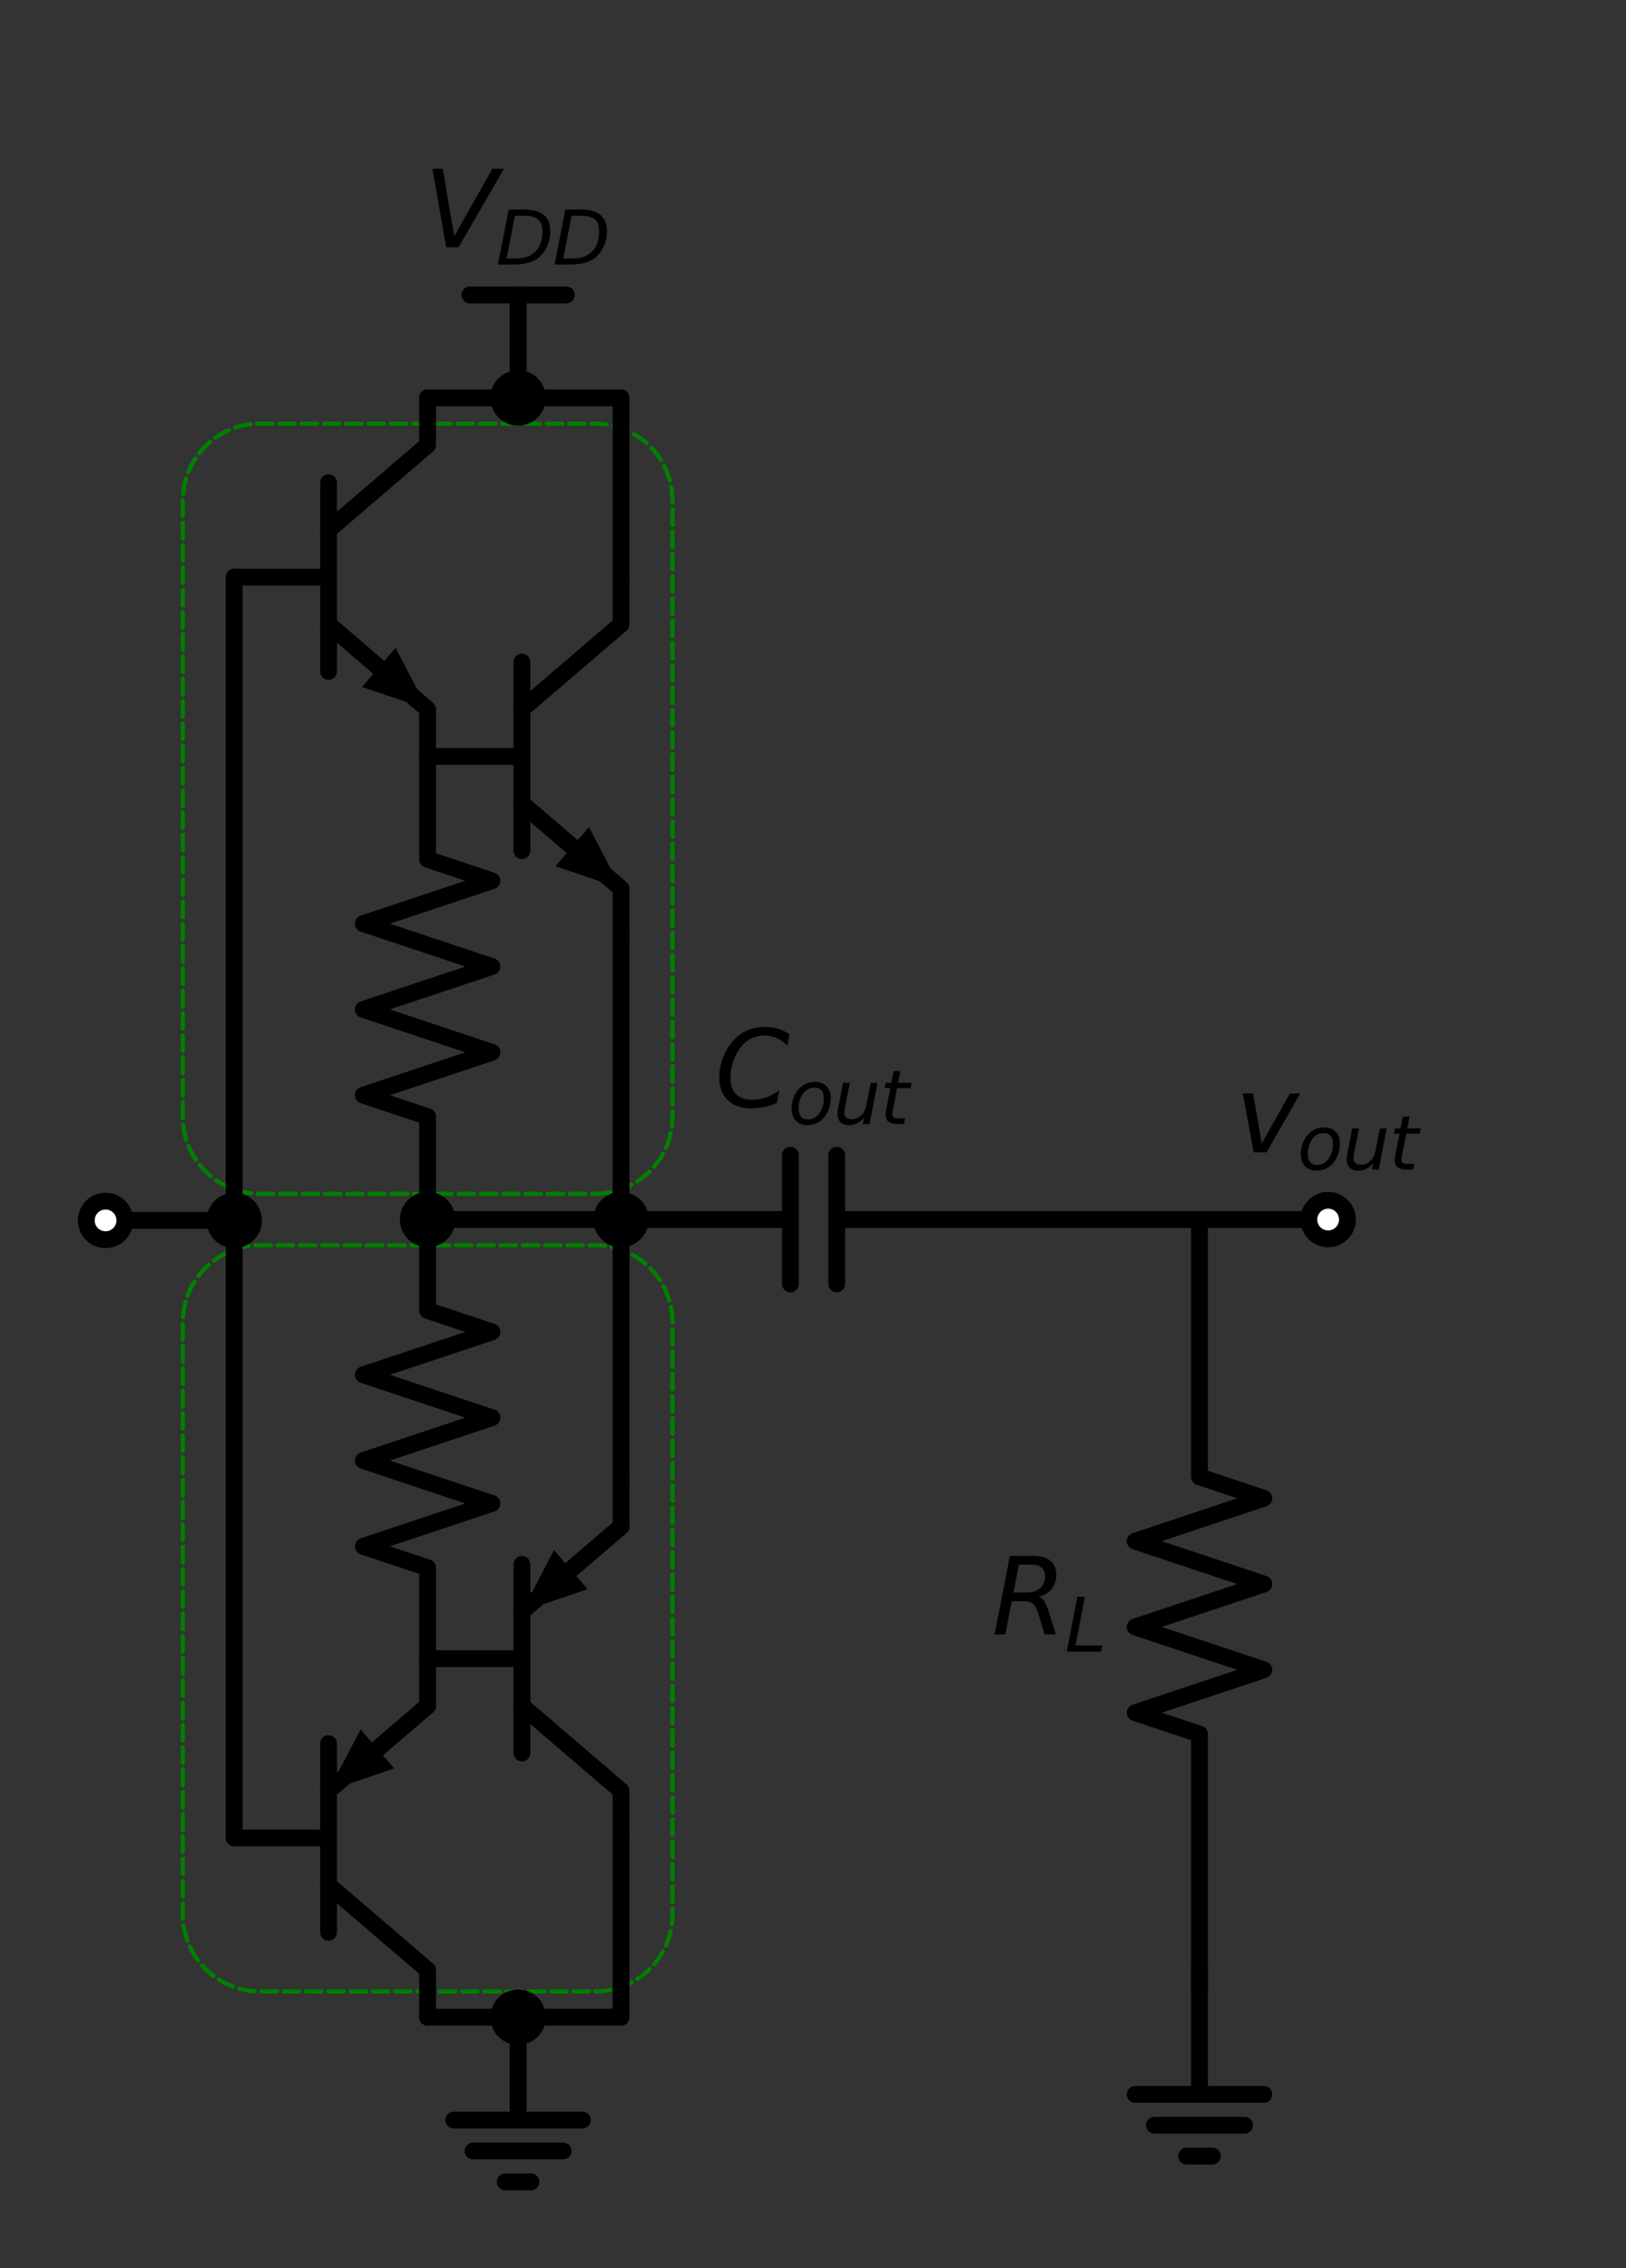 <?xml version="1.0" encoding="utf-8" standalone="no"?>
<!DOCTYPE svg PUBLIC "-//W3C//DTD SVG 1.1//EN"
  "http://www.w3.org/Graphics/SVG/1.1/DTD/svg11.dtd">
<svg xmlns:xlink="http://www.w3.org/1999/xlink" width="193.379pt" height="269.74pt" viewBox="0 0 193.379 269.74" xmlns="http://www.w3.org/2000/svg" version="1.1">
 <rect x="0" y="0" width="193.379" height="269.74" fill="#333333" stroke="none"/>
 <defs>
  <style type="text/css">*{stroke-linejoin: round; stroke-linecap: butt}</style>
 </defs>
 <g id="figure_1">
  <g id="patch_1">
   <path d="M 0 269.74 
L 193.379 269.74 
L 193.379 0 
L 0 0 
L 0 269.74 
z
" style="fill: none"/>
  </g>
  <g id="axes_1">
   <g id="patch_2">
    <path d="M 70.797 141.976 
L 70.943 141.975 
L 71.088 141.971 
L 71.234 141.966 
L 71.379 141.958 
L 71.525 141.947 
L 71.67 141.934 
L 71.814 141.919 
L 71.959 141.902 
L 72.103 141.883 
L 72.247 141.861 
L 72.391 141.837 
L 72.534 141.81 
L 72.677 141.781 
L 72.819 141.75 
L 72.961 141.717 
L 73.103 141.682 
L 73.243 141.644 
L 73.383 141.604 
L 73.523 141.562 
L 73.661 141.518 
L 73.799 141.471 
L 73.937 141.422 
L 74.073 141.371 
L 74.209 141.318 
L 74.344 141.263 
L 74.478 141.206 
L 74.611 141.146 
L 74.743 141.085 
L 74.874 141.021 
L 75.004 140.956 
L 75.132 140.888 
L 75.26 140.818 
L 75.387 140.746 
L 75.513 140.672 
L 75.637 140.596 
L 75.76 140.519 
L 75.882 140.439 
L 76.003 140.357 
L 76.122 140.274 
L 76.24 140.188 
L 76.356 140.101 
L 76.472 140.012 
L 76.585 139.921 
L 76.698 139.828 
L 76.809 139.734 
L 76.918 139.638 
L 77.026 139.54 
L 77.132 139.44 
L 77.237 139.339 
L 77.34 139.236 
L 77.441 139.131 
L 77.541 139.025 
L 77.639 138.917 
L 77.735 138.808 
L 77.829 138.697 
L 77.922 138.584 
L 78.013 138.471 
L 78.102 138.355 
L 78.189 138.239 
L 78.275 138.121 
L 78.358 138.002 
L 78.44 137.881 
L 78.52 137.759 
L 78.597 137.636 
L 78.673 137.512 
L 78.747 137.386 
L 78.819 137.259 
L 78.889 137.131 
L 78.957 137.003 
L 79.022 136.873 
L 79.086 136.742 
L 79.147 136.61 
L 79.207 136.477 
L 79.264 136.343 
L 79.319 136.208 
L 79.372 136.072 
L 79.423 135.936 
L 79.472 135.798 
L 79.519 135.66 
L 79.563 135.522 
L 79.605 135.382 
L 79.645 135.242 
L 79.683 135.102 
L 79.718 134.96 
L 79.751 134.818 
L 79.782 134.676 
L 79.811 134.533 
L 79.838 134.39 
L 79.862 134.246 
L 79.884 134.102 
L 79.903 133.958 
L 79.92 133.813 
L 79.935 133.669 
L 79.948 133.524 
L 79.959 133.378 
L 79.967 133.233 
L 79.972 133.087 
L 79.976 132.942 
L 79.977 132.796 
L 79.977 59.56 
L 79.976 59.414 
L 79.972 59.269 
L 79.967 59.123 
L 79.959 58.978 
L 79.948 58.832 
L 79.935 58.687 
L 79.92 58.543 
L 79.903 58.398 
L 79.884 58.254 
L 79.862 58.11 
L 79.838 57.966 
L 79.811 57.823 
L 79.782 57.68 
L 79.751 57.538 
L 79.718 57.396 
L 79.683 57.254 
L 79.645 57.114 
L 79.605 56.974 
L 79.563 56.834 
L 79.519 56.696 
L 79.472 56.558 
L 79.423 56.42 
L 79.372 56.284 
L 79.319 56.148 
L 79.264 56.013 
L 79.207 55.879 
L 79.147 55.746 
L 79.086 55.614 
L 79.022 55.483 
L 78.957 55.353 
L 78.889 55.225 
L 78.819 55.097 
L 78.747 54.97 
L 78.673 54.844 
L 78.597 54.72 
L 78.52 54.597 
L 78.44 54.475 
L 78.358 54.354 
L 78.275 54.235 
L 78.189 54.117 
L 78.102 54.001 
L 78.013 53.885 
L 77.922 53.772 
L 77.829 53.659 
L 77.735 53.548 
L 77.639 53.439 
L 77.541 53.331 
L 77.441 53.225 
L 77.34 53.12 
L 77.237 53.017 
L 77.132 52.916 
L 77.026 52.816 
L 76.918 52.718 
L 76.809 52.622 
L 76.698 52.528 
L 76.585 52.435 
L 76.472 52.344 
L 76.356 52.255 
L 76.24 52.168 
L 76.122 52.082 
L 76.003 51.999 
L 75.882 51.917 
L 75.76 51.837 
L 75.637 51.76 
L 75.513 51.684 
L 75.387 51.61 
L 75.26 51.538 
L 75.132 51.468 
L 75.004 51.4 
L 74.874 51.335 
L 74.743 51.271 
L 74.611 51.21 
L 74.478 51.15 
L 74.344 51.093 
L 74.209 51.038 
L 74.073 50.985 
L 73.937 50.934 
L 73.799 50.885 
L 73.661 50.838 
L 73.523 50.794 
L 73.383 50.752 
L 73.243 50.712 
L 73.103 50.674 
L 72.961 50.639 
L 72.819 50.606 
L 72.677 50.575 
L 72.534 50.546 
L 72.391 50.519 
L 72.247 50.495 
L 72.103 50.473 
L 71.959 50.454 
L 71.814 50.437 
L 71.67 50.422 
L 71.525 50.409 
L 71.379 50.398 
L 71.234 50.39 
L 71.088 50.385 
L 70.943 50.381 
L 70.797 50.38 
L 30.915 50.38 
L 30.769 50.381 
L 30.624 50.385 
L 30.478 50.39 
L 30.333 50.398 
L 30.187 50.409 
L 30.042 50.422 
L 29.898 50.437 
L 29.753 50.454 
L 29.609 50.473 
L 29.465 50.495 
L 29.321 50.519 
L 29.178 50.546 
L 29.035 50.575 
L 28.893 50.606 
L 28.751 50.639 
L 28.609 50.674 
L 28.469 50.712 
L 28.329 50.752 
L 28.189 50.794 
L 28.051 50.838 
L 27.913 50.885 
L 27.775 50.934 
L 27.639 50.985 
L 27.503 51.038 
L 27.368 51.093 
L 27.234 51.15 
L 27.101 51.21 
L 26.969 51.271 
L 26.838 51.335 
L 26.708 51.4 
L 26.58 51.468 
L 26.452 51.538 
L 26.325 51.61 
L 26.199 51.684 
L 26.075 51.76 
L 25.952 51.837 
L 25.83 51.917 
L 25.709 51.999 
L 25.59 52.082 
L 25.472 52.168 
L 25.356 52.255 
L 25.24 52.344 
L 25.127 52.435 
L 25.014 52.528 
L 24.903 52.622 
L 24.794 52.718 
L 24.686 52.816 
L 24.58 52.916 
L 24.475 53.017 
L 24.372 53.12 
L 24.271 53.225 
L 24.171 53.331 
L 24.073 53.439 
L 23.977 53.548 
L 23.883 53.659 
L 23.79 53.772 
L 23.699 53.885 
L 23.61 54.001 
L 23.523 54.117 
L 23.437 54.235 
L 23.354 54.354 
L 23.272 54.475 
L 23.192 54.597 
L 23.115 54.72 
L 23.039 54.844 
L 22.965 54.97 
L 22.893 55.097 
L 22.823 55.225 
L 22.755 55.353 
L 22.69 55.483 
L 22.626 55.614 
L 22.565 55.746 
L 22.505 55.879 
L 22.448 56.013 
L 22.393 56.148 
L 22.34 56.284 
L 22.289 56.42 
L 22.24 56.558 
L 22.193 56.696 
L 22.149 56.834 
L 22.107 56.974 
L 22.067 57.114 
L 22.029 57.254 
L 21.994 57.396 
L 21.961 57.538 
L 21.93 57.68 
L 21.901 57.823 
L 21.874 57.966 
L 21.85 58.11 
L 21.828 58.254 
L 21.809 58.398 
L 21.792 58.543 
L 21.777 58.687 
L 21.764 58.832 
L 21.753 58.978 
L 21.745 59.123 
L 21.74 59.269 
L 21.736 59.414 
L 21.735 59.56 
L 21.735 132.796 
L 21.736 132.942 
L 21.74 133.087 
L 21.745 133.233 
L 21.753 133.378 
L 21.764 133.524 
L 21.777 133.669 
L 21.792 133.813 
L 21.809 133.958 
L 21.828 134.102 
L 21.85 134.246 
L 21.874 134.39 
L 21.901 134.533 
L 21.93 134.676 
L 21.961 134.818 
L 21.994 134.96 
L 22.029 135.102 
L 22.067 135.242 
L 22.107 135.382 
L 22.149 135.522 
L 22.193 135.66 
L 22.24 135.798 
L 22.289 135.936 
L 22.34 136.072 
L 22.393 136.208 
L 22.448 136.343 
L 22.505 136.477 
L 22.565 136.61 
L 22.626 136.742 
L 22.69 136.873 
L 22.755 137.003 
L 22.823 137.131 
L 22.893 137.259 
L 22.965 137.386 
L 23.039 137.512 
L 23.115 137.636 
L 23.192 137.759 
L 23.272 137.881 
L 23.354 138.002 
L 23.437 138.121 
L 23.523 138.239 
L 23.61 138.355 
L 23.699 138.471 
L 23.79 138.584 
L 23.883 138.697 
L 23.977 138.808 
L 24.073 138.917 
L 24.171 139.025 
L 24.271 139.131 
L 24.372 139.236 
L 24.475 139.339 
L 24.58 139.44 
L 24.686 139.54 
L 24.794 139.638 
L 24.903 139.734 
L 25.014 139.828 
L 25.127 139.921 
L 25.24 140.012 
L 25.356 140.101 
L 25.472 140.188 
L 25.59 140.274 
L 25.709 140.357 
L 25.83 140.439 
L 25.952 140.519 
L 26.075 140.596 
L 26.199 140.672 
L 26.325 140.746 
L 26.452 140.818 
L 26.58 140.888 
L 26.708 140.956 
L 26.838 141.021 
L 26.969 141.085 
L 27.101 141.146 
L 27.234 141.206 
L 27.368 141.263 
L 27.503 141.318 
L 27.639 141.371 
L 27.775 141.422 
L 27.913 141.471 
L 28.051 141.518 
L 28.189 141.562 
L 28.329 141.604 
L 28.469 141.644 
L 28.609 141.682 
L 28.751 141.717 
L 28.893 141.75 
L 29.035 141.781 
L 29.178 141.81 
L 29.321 141.837 
L 29.465 141.861 
L 29.609 141.883 
L 29.753 141.902 
L 29.898 141.919 
L 30.042 141.934 
L 30.187 141.947 
L 30.333 141.958 
L 30.478 141.966 
L 30.624 141.971 
L 30.769 141.975 
L 30.915 141.976 
L 70.797 141.976 
z
" clip-path="url(#pe3636c59ec)" style="fill: none; stroke-dasharray: 1.85,0.8; stroke-dashoffset: 0; stroke: #008000; stroke-width: 0.5; stroke-linecap: round"/>
   </g>
   <g id="patch_3">
    <path d="M 70.797 236.836 
L 70.943 236.835 
L 71.088 236.831 
L 71.234 236.826 
L 71.379 236.818 
L 71.525 236.807 
L 71.67 236.794 
L 71.814 236.779 
L 71.959 236.762 
L 72.103 236.743 
L 72.247 236.721 
L 72.391 236.697 
L 72.534 236.67 
L 72.677 236.641 
L 72.819 236.61 
L 72.961 236.577 
L 73.103 236.542 
L 73.243 236.504 
L 73.383 236.464 
L 73.523 236.422 
L 73.661 236.378 
L 73.799 236.331 
L 73.937 236.282 
L 74.073 236.231 
L 74.209 236.178 
L 74.344 236.123 
L 74.478 236.066 
L 74.611 236.006 
L 74.743 235.945 
L 74.874 235.881 
L 75.004 235.816 
L 75.132 235.748 
L 75.26 235.678 
L 75.387 235.606 
L 75.513 235.532 
L 75.637 235.456 
L 75.76 235.379 
L 75.882 235.299 
L 76.003 235.217 
L 76.122 235.134 
L 76.24 235.048 
L 76.356 234.961 
L 76.472 234.872 
L 76.585 234.781 
L 76.698 234.688 
L 76.809 234.594 
L 76.918 234.498 
L 77.026 234.4 
L 77.132 234.3 
L 77.237 234.199 
L 77.34 234.096 
L 77.441 233.991 
L 77.541 233.885 
L 77.639 233.777 
L 77.735 233.668 
L 77.829 233.557 
L 77.922 233.444 
L 78.013 233.331 
L 78.102 233.215 
L 78.189 233.099 
L 78.275 232.981 
L 78.358 232.862 
L 78.44 232.741 
L 78.52 232.619 
L 78.597 232.496 
L 78.673 232.372 
L 78.747 232.246 
L 78.819 232.119 
L 78.889 231.991 
L 78.957 231.863 
L 79.022 231.733 
L 79.086 231.602 
L 79.147 231.47 
L 79.207 231.337 
L 79.264 231.203 
L 79.319 231.068 
L 79.372 230.932 
L 79.423 230.796 
L 79.472 230.658 
L 79.519 230.52 
L 79.563 230.382 
L 79.605 230.242 
L 79.645 230.102 
L 79.683 229.962 
L 79.718 229.82 
L 79.751 229.678 
L 79.782 229.536 
L 79.811 229.393 
L 79.838 229.25 
L 79.862 229.106 
L 79.884 228.962 
L 79.903 228.818 
L 79.92 228.673 
L 79.935 228.529 
L 79.948 228.384 
L 79.959 228.238 
L 79.967 228.093 
L 79.972 227.947 
L 79.976 227.802 
L 79.977 227.656 
L 79.977 157.276 
L 79.976 157.13 
L 79.972 156.985 
L 79.967 156.839 
L 79.959 156.694 
L 79.948 156.548 
L 79.935 156.403 
L 79.92 156.259 
L 79.903 156.114 
L 79.884 155.97 
L 79.862 155.826 
L 79.838 155.682 
L 79.811 155.539 
L 79.782 155.396 
L 79.751 155.254 
L 79.718 155.112 
L 79.683 154.97 
L 79.645 154.83 
L 79.605 154.69 
L 79.563 154.55 
L 79.519 154.412 
L 79.472 154.274 
L 79.423 154.136 
L 79.372 154 
L 79.319 153.864 
L 79.264 153.729 
L 79.207 153.595 
L 79.147 153.462 
L 79.086 153.33 
L 79.022 153.199 
L 78.957 153.069 
L 78.889 152.941 
L 78.819 152.813 
L 78.747 152.686 
L 78.673 152.56 
L 78.597 152.436 
L 78.52 152.313 
L 78.44 152.191 
L 78.358 152.07 
L 78.275 151.951 
L 78.189 151.833 
L 78.102 151.717 
L 78.013 151.601 
L 77.922 151.488 
L 77.829 151.375 
L 77.735 151.264 
L 77.639 151.155 
L 77.541 151.047 
L 77.441 150.941 
L 77.34 150.836 
L 77.237 150.733 
L 77.132 150.632 
L 77.026 150.532 
L 76.918 150.434 
L 76.809 150.338 
L 76.698 150.244 
L 76.585 150.151 
L 76.472 150.06 
L 76.356 149.971 
L 76.24 149.884 
L 76.122 149.798 
L 76.003 149.715 
L 75.882 149.633 
L 75.76 149.553 
L 75.637 149.476 
L 75.513 149.4 
L 75.387 149.326 
L 75.26 149.254 
L 75.132 149.184 
L 75.004 149.116 
L 74.874 149.051 
L 74.743 148.987 
L 74.611 148.926 
L 74.478 148.866 
L 74.344 148.809 
L 74.209 148.754 
L 74.073 148.701 
L 73.937 148.65 
L 73.799 148.601 
L 73.661 148.554 
L 73.523 148.51 
L 73.383 148.468 
L 73.243 148.428 
L 73.103 148.39 
L 72.961 148.355 
L 72.819 148.322 
L 72.677 148.291 
L 72.534 148.262 
L 72.391 148.235 
L 72.247 148.211 
L 72.103 148.189 
L 71.959 148.17 
L 71.814 148.153 
L 71.67 148.138 
L 71.525 148.125 
L 71.379 148.114 
L 71.234 148.106 
L 71.088 148.101 
L 70.943 148.097 
L 70.797 148.096 
L 30.915 148.096 
L 30.769 148.097 
L 30.624 148.101 
L 30.478 148.106 
L 30.333 148.114 
L 30.187 148.125 
L 30.042 148.138 
L 29.898 148.153 
L 29.753 148.17 
L 29.609 148.189 
L 29.465 148.211 
L 29.321 148.235 
L 29.178 148.262 
L 29.035 148.291 
L 28.893 148.322 
L 28.751 148.355 
L 28.609 148.39 
L 28.469 148.428 
L 28.329 148.468 
L 28.189 148.51 
L 28.051 148.554 
L 27.913 148.601 
L 27.775 148.65 
L 27.639 148.701 
L 27.503 148.754 
L 27.368 148.809 
L 27.234 148.866 
L 27.101 148.926 
L 26.969 148.987 
L 26.838 149.051 
L 26.708 149.116 
L 26.58 149.184 
L 26.452 149.254 
L 26.325 149.326 
L 26.199 149.4 
L 26.075 149.476 
L 25.952 149.553 
L 25.83 149.633 
L 25.709 149.715 
L 25.59 149.798 
L 25.472 149.884 
L 25.356 149.971 
L 25.24 150.06 
L 25.127 150.151 
L 25.014 150.244 
L 24.903 150.338 
L 24.794 150.434 
L 24.686 150.532 
L 24.58 150.632 
L 24.475 150.733 
L 24.372 150.836 
L 24.271 150.941 
L 24.171 151.047 
L 24.073 151.155 
L 23.977 151.264 
L 23.883 151.375 
L 23.79 151.488 
L 23.699 151.601 
L 23.61 151.717 
L 23.523 151.833 
L 23.437 151.951 
L 23.354 152.07 
L 23.272 152.191 
L 23.192 152.313 
L 23.115 152.436 
L 23.039 152.56 
L 22.965 152.686 
L 22.893 152.813 
L 22.823 152.941 
L 22.755 153.069 
L 22.69 153.199 
L 22.626 153.33 
L 22.565 153.462 
L 22.505 153.595 
L 22.448 153.729 
L 22.393 153.864 
L 22.34 154 
L 22.289 154.136 
L 22.24 154.274 
L 22.193 154.412 
L 22.149 154.55 
L 22.107 154.69 
L 22.067 154.83 
L 22.029 154.97 
L 21.994 155.112 
L 21.961 155.254 
L 21.93 155.396 
L 21.901 155.539 
L 21.874 155.682 
L 21.85 155.826 
L 21.828 155.97 
L 21.809 156.114 
L 21.792 156.259 
L 21.777 156.403 
L 21.764 156.548 
L 21.753 156.694 
L 21.745 156.839 
L 21.74 156.985 
L 21.736 157.13 
L 21.735 157.276 
L 21.735 227.656 
L 21.736 227.802 
L 21.74 227.947 
L 21.745 228.093 
L 21.753 228.238 
L 21.764 228.384 
L 21.777 228.529 
L 21.792 228.673 
L 21.809 228.818 
L 21.828 228.962 
L 21.85 229.106 
L 21.874 229.25 
L 21.901 229.393 
L 21.93 229.536 
L 21.961 229.678 
L 21.994 229.82 
L 22.029 229.962 
L 22.067 230.102 
L 22.107 230.242 
L 22.149 230.382 
L 22.193 230.52 
L 22.24 230.658 
L 22.289 230.796 
L 22.34 230.932 
L 22.393 231.068 
L 22.448 231.203 
L 22.505 231.337 
L 22.565 231.47 
L 22.626 231.602 
L 22.69 231.733 
L 22.755 231.863 
L 22.823 231.991 
L 22.893 232.119 
L 22.965 232.246 
L 23.039 232.372 
L 23.115 232.496 
L 23.192 232.619 
L 23.272 232.741 
L 23.354 232.862 
L 23.437 232.981 
L 23.523 233.099 
L 23.61 233.215 
L 23.699 233.331 
L 23.79 233.444 
L 23.883 233.557 
L 23.977 233.668 
L 24.073 233.777 
L 24.171 233.885 
L 24.271 233.991 
L 24.372 234.096 
L 24.475 234.199 
L 24.58 234.3 
L 24.686 234.4 
L 24.794 234.498 
L 24.903 234.594 
L 25.014 234.688 
L 25.127 234.781 
L 25.24 234.872 
L 25.356 234.961 
L 25.472 235.048 
L 25.59 235.134 
L 25.709 235.217 
L 25.83 235.299 
L 25.952 235.379 
L 26.075 235.456 
L 26.199 235.532 
L 26.325 235.606 
L 26.452 235.678 
L 26.58 235.748 
L 26.708 235.816 
L 26.838 235.881 
L 26.969 235.945 
L 27.101 236.006 
L 27.234 236.066 
L 27.368 236.123 
L 27.503 236.178 
L 27.639 236.231 
L 27.775 236.282 
L 27.913 236.331 
L 28.051 236.378 
L 28.189 236.422 
L 28.329 236.464 
L 28.469 236.504 
L 28.609 236.542 
L 28.751 236.577 
L 28.893 236.61 
L 29.035 236.641 
L 29.178 236.67 
L 29.321 236.697 
L 29.465 236.721 
L 29.609 236.743 
L 29.753 236.762 
L 29.898 236.779 
L 30.042 236.794 
L 30.187 236.807 
L 30.333 236.818 
L 30.478 236.826 
L 30.624 236.831 
L 30.769 236.835 
L 30.915 236.836 
L 70.797 236.836 
z
" clip-path="url(#pe3636c59ec)" style="fill: none; stroke-dasharray: 1.85,0.8; stroke-dashoffset: 0; stroke: #008000; stroke-width: 0.5; stroke-linecap: round"/>
   </g>
   <g id="line2d_1">
    <path d="M 27.855 68.638 
L 39.075 68.638 
" clip-path="url(#pe3636c59ec)" style="fill: none; stroke: #000000; stroke-width: 2; stroke-linecap: round"/>
   </g>
   <g id="line2d_2">
    <path d="M 39.075 57.418 
L 39.075 79.858 
" clip-path="url(#pe3636c59ec)" style="fill: none; stroke: #000000; stroke-width: 2; stroke-linecap: round"/>
   </g>
   <g id="line2d_3">
    <path d="M 39.075 63.028 
L 50.856 52.93 
L 50.856 47.32 
" clip-path="url(#pe3636c59ec)" style="fill: none; stroke: #000000; stroke-width: 2; stroke-linecap: round"/>
   </g>
   <g id="line2d_4">
    <path d="M 39.075 74.248 
L 50.856 84.346 
L 50.856 89.956 
" clip-path="url(#pe3636c59ec)" style="fill: none; stroke: #000000; stroke-width: 2; stroke-linecap: round"/>
   </g>
   <g id="line2d_5">
    <path d="M 39.075 74.248 
L 45.048 79.367 
" clip-path="url(#pe3636c59ec)" style="fill: none; stroke: #000000; stroke-width: 2; stroke-linecap: round"/>
   </g>
   <g id="patch_4">
    <path d="M 47.039 77.044 
L 50.856 84.346 
L 43.056 81.691 
z
" clip-path="url(#pe3636c59ec)"/>
   </g>
   <g id="line2d_6">
    <path d="M 27.855 68.638 
L 27.855 106.888 
L 27.855 145.138 
" clip-path="url(#pe3636c59ec)" style="fill: none; stroke: #000000; stroke-width: 2; stroke-linecap: round"/>
   </g>
   <g id="line2d_7">
    <path d="M 27.855 145.138 
L 27.855 181.858 
L 27.855 218.578 
" clip-path="url(#pe3636c59ec)" style="fill: none; stroke: #000000; stroke-width: 2; stroke-linecap: round"/>
   </g>
   <g id="line2d_8">
    <path d="M 27.855 218.578 
L 39.075 218.578 
" clip-path="url(#pe3636c59ec)" style="fill: none; stroke: #000000; stroke-width: 2; stroke-linecap: round"/>
   </g>
   <g id="line2d_9">
    <path d="M 39.075 207.358 
L 39.075 229.798 
" clip-path="url(#pe3636c59ec)" style="fill: none; stroke: #000000; stroke-width: 2; stroke-linecap: round"/>
   </g>
   <g id="line2d_10">
    <path d="M 39.075 212.968 
L 50.856 202.87 
L 50.856 197.26 
" clip-path="url(#pe3636c59ec)" style="fill: none; stroke: #000000; stroke-width: 2; stroke-linecap: round"/>
   </g>
   <g id="line2d_11">
    <path d="M 39.075 224.188 
L 50.856 234.286 
L 50.856 239.896 
" clip-path="url(#pe3636c59ec)" style="fill: none; stroke: #000000; stroke-width: 2; stroke-linecap: round"/>
   </g>
   <g id="line2d_12">
    <path d="M 50.856 202.87 
L 44.883 207.989 
" clip-path="url(#pe3636c59ec)" style="fill: none; stroke: #000000; stroke-width: 2; stroke-linecap: round"/>
   </g>
   <g id="patch_5">
    <path d="M 46.875 210.313 
L 39.075 212.968 
L 42.892 205.666 
z
" clip-path="url(#pe3636c59ec)"/>
   </g>
   <g id="line2d_13">
    <path d="M 27.855 145.138 
L 20.205 145.138 
L 12.555 145.138 
" clip-path="url(#pe3636c59ec)" style="fill: none; stroke: #000000; stroke-width: 2; stroke-linecap: round"/>
   </g>
   <g id="line2d_14">
    <path d="M 50.856 89.956 
L 62.076 89.956 
" clip-path="url(#pe3636c59ec)" style="fill: none; stroke: #000000; stroke-width: 2; stroke-linecap: round"/>
   </g>
   <g id="line2d_15">
    <path d="M 62.076 78.736 
L 62.076 101.176 
" clip-path="url(#pe3636c59ec)" style="fill: none; stroke: #000000; stroke-width: 2; stroke-linecap: round"/>
   </g>
   <g id="line2d_16">
    <path d="M 62.076 84.346 
L 73.857 74.248 
L 73.857 68.638 
" clip-path="url(#pe3636c59ec)" style="fill: none; stroke: #000000; stroke-width: 2; stroke-linecap: round"/>
   </g>
   <g id="line2d_17">
    <path d="M 62.076 95.566 
L 73.857 105.664 
L 73.857 111.274 
" clip-path="url(#pe3636c59ec)" style="fill: none; stroke: #000000; stroke-width: 2; stroke-linecap: round"/>
   </g>
   <g id="line2d_18">
    <path d="M 62.076 95.566 
L 68.049 100.685 
" clip-path="url(#pe3636c59ec)" style="fill: none; stroke: #000000; stroke-width: 2; stroke-linecap: round"/>
   </g>
   <g id="patch_6">
    <path d="M 70.04 98.362 
L 73.857 105.664 
L 66.057 103.009 
z
" clip-path="url(#pe3636c59ec)"/>
   </g>
   <g id="line2d_19">
    <path d="M 50.856 89.956 
L 50.856 102.196 
L 58.506 104.746 
L 43.206 109.846 
L 58.506 114.946 
L 43.206 120.046 
L 58.506 125.146 
L 43.206 130.246 
L 50.856 132.796 
L 50.856 145.036 
" clip-path="url(#pe3636c59ec)" style="fill: none; stroke: #000000; stroke-width: 2; stroke-linecap: round"/>
   </g>
   <g id="line2d_20">
    <path d="M 73.857 111.274 
L 73.857 128.155 
L 73.857 145.036 
" clip-path="url(#pe3636c59ec)" style="fill: none; stroke: #000000; stroke-width: 2; stroke-linecap: round"/>
   </g>
   <g id="line2d_21">
    <path d="M 73.857 68.638 
L 73.857 57.979 
L 73.857 47.32 
" clip-path="url(#pe3636c59ec)" style="fill: none; stroke: #000000; stroke-width: 2; stroke-linecap: round"/>
   </g>
   <g id="line2d_22">
    <path d="M 73.857 47.32 
L 67.737 47.32 
L 61.617 47.32 
" clip-path="url(#pe3636c59ec)" style="fill: none; stroke: #000000; stroke-width: 2; stroke-linecap: round"/>
   </g>
   <g id="line2d_23">
    <path d="M 61.617 47.32 
L 61.617 35.08 
" clip-path="url(#pe3636c59ec)" style="fill: none; stroke: #000000; stroke-width: 2; stroke-linecap: round"/>
   </g>
   <g id="line2d_24">
    <path d="M 61.617 35.08 
L 55.88 35.08 
" clip-path="url(#pe3636c59ec)" style="fill: none; stroke: #000000; stroke-width: 2; stroke-linecap: round"/>
   </g>
   <g id="line2d_25">
    <path d="M 61.617 35.08 
L 67.355 35.08 
" clip-path="url(#pe3636c59ec)" style="fill: none; stroke: #000000; stroke-width: 2; stroke-linecap: round"/>
   </g>
   <g id="line2d_26">
    <path d="M 61.617 47.32 
L 56.236 47.32 
L 50.856 47.32 
" clip-path="url(#pe3636c59ec)" style="fill: none; stroke: #000000; stroke-width: 2; stroke-linecap: round"/>
   </g>
   <g id="line2d_27">
    <path d="M 50.856 145.036 
L 50.856 155.848 
L 58.506 158.398 
L 43.206 163.498 
L 58.506 168.598 
L 43.206 173.698 
L 58.506 178.798 
L 43.206 183.898 
L 50.856 186.448 
L 50.856 197.26 
" clip-path="url(#pe3636c59ec)" style="fill: none; stroke: #000000; stroke-width: 2; stroke-linecap: round"/>
   </g>
   <g id="line2d_28">
    <path d="M 50.856 197.26 
L 62.076 197.26 
" clip-path="url(#pe3636c59ec)" style="fill: none; stroke: #000000; stroke-width: 2; stroke-linecap: round"/>
   </g>
   <g id="line2d_29">
    <path d="M 62.076 186.04 
L 62.076 208.48 
" clip-path="url(#pe3636c59ec)" style="fill: none; stroke: #000000; stroke-width: 2; stroke-linecap: round"/>
   </g>
   <g id="line2d_30">
    <path d="M 62.076 191.65 
L 73.857 181.552 
L 73.857 175.942 
" clip-path="url(#pe3636c59ec)" style="fill: none; stroke: #000000; stroke-width: 2; stroke-linecap: round"/>
   </g>
   <g id="line2d_31">
    <path d="M 62.076 202.87 
L 73.857 212.968 
L 73.857 218.578 
" clip-path="url(#pe3636c59ec)" style="fill: none; stroke: #000000; stroke-width: 2; stroke-linecap: round"/>
   </g>
   <g id="line2d_32">
    <path d="M 73.857 181.552 
L 67.884 186.671 
" clip-path="url(#pe3636c59ec)" style="fill: none; stroke: #000000; stroke-width: 2; stroke-linecap: round"/>
   </g>
   <g id="patch_7">
    <path d="M 69.876 188.995 
L 62.076 191.65 
L 65.893 184.348 
z
" clip-path="url(#pe3636c59ec)"/>
   </g>
   <g id="line2d_33">
    <path d="M 73.857 175.942 
L 73.857 160.489 
L 73.857 145.036 
" clip-path="url(#pe3636c59ec)" style="fill: none; stroke: #000000; stroke-width: 2; stroke-linecap: round"/>
   </g>
   <g id="line2d_34">
    <path d="M 73.857 218.578 
L 73.857 229.237 
L 73.857 239.896 
" clip-path="url(#pe3636c59ec)" style="fill: none; stroke: #000000; stroke-width: 2; stroke-linecap: round"/>
   </g>
   <g id="line2d_35">
    <path d="M 73.857 239.896 
L 67.737 239.896 
L 61.617 239.896 
" clip-path="url(#pe3636c59ec)" style="fill: none; stroke: #000000; stroke-width: 2; stroke-linecap: round"/>
   </g>
   <g id="line2d_36">
    <path d="M 61.617 239.896 
L 61.617 252.136 
L 53.967 252.136 
L 69.267 252.136 
M 56.262 255.808 
L 66.972 255.808 
M 60.087 259.48 
L 63.147 259.48 
" clip-path="url(#pe3636c59ec)" style="fill: none; stroke: #000000; stroke-width: 2; stroke-linecap: round"/>
   </g>
   <g id="line2d_37">
    <path d="M 61.617 239.896 
L 56.236 239.896 
L 50.856 239.896 
" clip-path="url(#pe3636c59ec)" style="fill: none; stroke: #000000; stroke-width: 2; stroke-linecap: round"/>
   </g>
   <g id="line2d_38">
    <path d="M 50.856 145.036 
L 94.002 145.036 
M 94.002 137.386 
L 94.002 152.686 
M 99.51 137.386 
L 99.51 152.686 
M 99.51 145.036 
L 142.656 145.036 
" clip-path="url(#pe3636c59ec)" style="fill: none; stroke: #000000; stroke-width: 2; stroke-linecap: round"/>
   </g>
   <g id="line2d_39">
    <path d="M 142.656 145.036 
L 142.656 175.636 
L 150.306 178.186 
L 135.006 183.286 
L 150.306 188.386 
L 135.006 193.486 
L 150.306 198.586 
L 135.006 203.686 
L 142.656 206.236 
L 142.656 236.836 
" clip-path="url(#pe3636c59ec)" style="fill: none; stroke: #000000; stroke-width: 2; stroke-linecap: round"/>
   </g>
   <g id="line2d_40">
    <path d="M 142.656 145.036 
L 150.306 145.036 
L 157.956 145.036 
" clip-path="url(#pe3636c59ec)" style="fill: none; stroke: #000000; stroke-width: 2; stroke-linecap: round"/>
   </g>
   <g id="line2d_41">
    <path d="M 142.656 236.836 
L 142.656 249.076 
L 135.006 249.076 
L 150.306 249.076 
M 137.301 252.748 
L 148.011 252.748 
M 141.126 256.42 
L 144.186 256.42 
" clip-path="url(#pe3636c59ec)" style="fill: none; stroke: #000000; stroke-width: 2; stroke-linecap: round"/>
   </g>
   <g id="line2d_42">
    <path d="M 142.656 236.836 
L 142.656 235.306 
L 142.656 233.776 
" clip-path="url(#pe3636c59ec)" style="fill: none; stroke: #000000; stroke-width: 2; stroke-linecap: round"/>
   </g>
   <g id="text_1">
    <g clip-path="url(#pe3636c59ec)">
     <!-- $V_{DD}$ -->
     <g transform="translate(50.429 29.42)scale(0.125 -0.125)">
      <defs>
       <path id="DejaVuSans-Oblique-56" d="M 1319 0 
L 500 4666 
L 1119 4666 
L 1797 653 
L 4063 4666 
L 4750 4666 
L 2053 0 
L 1319 0 
z
" transform="scale(0.016)"/>
       <path id="DejaVuSans-Oblique-44" d="M 1081 4666 
L 2438 4666 
Q 3519 4666 4070 4208 
Q 4622 3750 4622 2847 
Q 4622 2250 4412 1698 
Q 4203 1147 3834 769 
Q 3463 381 2891 190 
Q 2319 0 1538 0 
L 172 0 
L 1081 4666 
z
M 1613 4147 
L 909 519 
L 1734 519 
Q 2794 519 3375 1128 
Q 3956 1738 3956 2847 
Q 3956 3519 3581 3833 
Q 3206 4147 2406 4147 
L 1613 4147 
z
" transform="scale(0.016)"/>
      </defs>
      <use xlink:href="#DejaVuSans-Oblique-56" transform="translate(0 0.094)"/>
      <use xlink:href="#DejaVuSans-Oblique-44" transform="translate(68.408 -16.312)scale(0.7)"/>
      <use xlink:href="#DejaVuSans-Oblique-44" transform="translate(122.31 -16.312)scale(0.7)"/>
     </g>
    </g>
   </g>
   <g id="text_2">
    <g clip-path="url(#pe3636c59ec)">
     <!-- $C_{out}$ -->
     <g transform="translate(85.006 131.726)scale(0.125 -0.125)">
      <defs>
       <path id="DejaVuSans-Oblique-43" d="M 4447 4306 
L 4319 3641 
Q 4019 3944 3683 4091 
Q 3347 4238 2956 4238 
Q 2422 4238 2017 3981 
Q 1613 3725 1319 3200 
Q 1131 2863 1032 2486 
Q 934 2109 934 1728 
Q 934 1091 1264 756 
Q 1594 422 2222 422 
Q 2656 422 3056 561 
Q 3456 700 3834 978 
L 3688 231 
Q 3316 72 2936 -9 
Q 2556 -91 2175 -91 
Q 1278 -91 773 396 
Q 269 884 269 1753 
Q 269 2309 461 2846 
Q 653 3384 1013 3828 
Q 1394 4300 1883 4525 
Q 2372 4750 3022 4750 
Q 3422 4750 3780 4639 
Q 4138 4528 4447 4306 
z
" transform="scale(0.016)"/>
       <path id="DejaVuSans-Oblique-6f" d="M 1625 -91 
Q 1009 -91 651 289 
Q 294 669 294 1325 
Q 294 1706 417 2101 
Q 541 2497 738 2766 
Q 1047 3184 1428 3384 
Q 1809 3584 2291 3584 
Q 2888 3584 3255 3212 
Q 3622 2841 3622 2241 
Q 3622 1825 3500 1412 
Q 3378 1000 3181 728 
Q 2875 309 2494 109 
Q 2113 -91 1625 -91 
z
M 891 1344 
Q 891 869 1089 633 
Q 1288 397 1691 397 
Q 2269 397 2648 901 
Q 3028 1406 3028 2181 
Q 3028 2634 2825 2865 
Q 2622 3097 2228 3097 
Q 1903 3097 1650 2945 
Q 1397 2794 1197 2484 
Q 1050 2253 970 1956 
Q 891 1659 891 1344 
z
" transform="scale(0.016)"/>
       <path id="DejaVuSans-Oblique-75" d="M 428 1388 
L 838 3500 
L 1416 3500 
L 1006 1409 
Q 975 1256 961 1147 
Q 947 1038 947 966 
Q 947 700 1109 554 
Q 1272 409 1569 409 
Q 2031 409 2368 721 
Q 2706 1034 2809 1563 
L 3194 3500 
L 3769 3500 
L 3091 0 
L 2516 0 
L 2631 550 
Q 2388 244 2052 76 
Q 1716 -91 1338 -91 
Q 878 -91 622 161 
Q 366 413 366 863 
Q 366 956 381 1097 
Q 397 1238 428 1388 
z
" transform="scale(0.016)"/>
       <path id="DejaVuSans-Oblique-74" d="M 2706 3500 
L 2619 3053 
L 1472 3053 
L 1100 1153 
Q 1081 1047 1072 975 
Q 1063 903 1063 863 
Q 1063 663 1183 572 
Q 1303 481 1569 481 
L 2150 481 
L 2053 0 
L 1503 0 
Q 991 0 739 200 
Q 488 400 488 806 
Q 488 878 497 964 
Q 506 1050 525 1153 
L 897 3053 
L 409 3053 
L 500 3500 
L 978 3500 
L 1172 4494 
L 1747 4494 
L 1556 3500 
L 2706 3500 
z
" transform="scale(0.016)"/>
      </defs>
      <use xlink:href="#DejaVuSans-Oblique-43" transform="translate(0 0.781)"/>
      <use xlink:href="#DejaVuSans-Oblique-6f" transform="translate(69.824 -15.625)scale(0.7)"/>
      <use xlink:href="#DejaVuSans-Oblique-75" transform="translate(112.651 -15.625)scale(0.7)"/>
      <use xlink:href="#DejaVuSans-Oblique-74" transform="translate(157.017 -15.625)scale(0.7)"/>
     </g>
    </g>
   </g>
   <g id="text_3">
    <g clip-path="url(#pe3636c59ec)">
     <!-- $R_L$ -->
     <g transform="translate(117.946 194.385)scale(0.125 -0.125)">
      <defs>
       <path id="DejaVuSans-Oblique-52" d="M 1613 4147 
L 1294 2491 
L 2106 2491 
Q 2584 2491 2879 2755 
Q 3175 3019 3175 3444 
Q 3175 3784 2976 3965 
Q 2778 4147 2406 4147 
L 1613 4147 
z
M 2772 2241 
Q 2972 2194 3105 2009 
Q 3238 1825 3413 1275 
L 3809 0 
L 3144 0 
L 2778 1197 
Q 2638 1659 2453 1815 
Q 2269 1972 1888 1972 
L 1191 1972 
L 806 0 
L 172 0 
L 1081 4666 
L 2503 4666 
Q 3150 4666 3495 4373 
Q 3841 4081 3841 3531 
Q 3841 3044 3547 2687 
Q 3253 2331 2772 2241 
z
" transform="scale(0.016)"/>
       <path id="DejaVuSans-Oblique-4c" d="M 1075 4666 
L 1709 4666 
L 909 525 
L 3181 525 
L 3078 0 
L 172 0 
L 1075 4666 
z
" transform="scale(0.016)"/>
      </defs>
      <use xlink:href="#DejaVuSans-Oblique-52" transform="translate(0 0.094)"/>
      <use xlink:href="#DejaVuSans-Oblique-4c" transform="translate(69.482 -16.312)scale(0.7)"/>
     </g>
    </g>
   </g>
   <g id="patch_8">
    <path d="M 27.855 147.433 
C 28.464 147.433 29.047 147.191 29.478 146.761 
C 29.908 146.33 30.15 145.747 30.15 145.138 
C 30.15 144.529 29.908 143.946 29.478 143.515 
C 29.047 143.085 28.464 142.843 27.855 142.843 
C 27.246 142.843 26.663 143.085 26.232 143.515 
C 25.802 143.946 25.56 144.529 25.56 145.138 
C 25.56 145.747 25.802 146.33 26.232 146.761 
C 26.663 147.191 27.246 147.433 27.855 147.433 
z
" clip-path="url(#pe3636c59ec)" style="stroke: #000000; stroke-width: 2; stroke-linejoin: miter"/>
   </g>
   <g id="patch_9">
    <path d="M 12.555 147.433 
C 13.164 147.433 13.747 147.191 14.178 146.761 
C 14.608 146.33 14.85 145.747 14.85 145.138 
C 14.85 144.529 14.608 143.946 14.178 143.515 
C 13.747 143.085 13.164 142.843 12.555 142.843 
C 11.946 142.843 11.363 143.085 10.932 143.515 
C 10.502 143.946 10.26 144.529 10.26 145.138 
C 10.26 145.747 10.502 146.33 10.932 146.761 
C 11.363 147.191 11.946 147.433 12.555 147.433 
z
" clip-path="url(#pe3636c59ec)" style="fill: #ffffff; stroke: #000000; stroke-width: 2; stroke-linejoin: miter"/>
   </g>
   <g id="patch_10">
    <path d="M 50.856 147.331 
C 51.465 147.331 52.048 147.089 52.479 146.659 
C 52.909 146.228 53.151 145.645 53.151 145.036 
C 53.151 144.427 52.909 143.844 52.479 143.413 
C 52.048 142.983 51.465 142.741 50.856 142.741 
C 50.247 142.741 49.664 142.983 49.233 143.413 
C 48.803 143.844 48.561 144.427 48.561 145.036 
C 48.561 145.645 48.803 146.228 49.233 146.659 
C 49.664 147.089 50.247 147.331 50.856 147.331 
z
" clip-path="url(#pe3636c59ec)" style="stroke: #000000; stroke-width: 2; stroke-linejoin: miter"/>
   </g>
   <g id="patch_11">
    <path d="M 73.857 147.331 
C 74.466 147.331 75.049 147.089 75.48 146.659 
C 75.91 146.228 76.152 145.645 76.152 145.036 
C 76.152 144.427 75.91 143.844 75.48 143.413 
C 75.049 142.983 74.466 142.741 73.857 142.741 
C 73.248 142.741 72.665 142.983 72.234 143.413 
C 71.804 143.844 71.562 144.427 71.562 145.036 
C 71.562 145.645 71.804 146.228 72.234 146.659 
C 72.665 147.089 73.248 147.331 73.857 147.331 
z
" clip-path="url(#pe3636c59ec)" style="stroke: #000000; stroke-width: 2; stroke-linejoin: miter"/>
   </g>
   <g id="patch_12">
    <path d="M 61.617 49.615 
C 62.226 49.615 62.809 49.373 63.24 48.943 
C 63.67 48.512 63.912 47.929 63.912 47.32 
C 63.912 46.711 63.67 46.128 63.24 45.697 
C 62.809 45.267 62.226 45.025 61.617 45.025 
C 61.008 45.025 60.425 45.267 59.994 45.697 
C 59.564 46.128 59.322 46.711 59.322 47.32 
C 59.322 47.929 59.564 48.512 59.994 48.943 
C 60.425 49.373 61.008 49.615 61.617 49.615 
z
" clip-path="url(#pe3636c59ec)" style="stroke: #000000; stroke-width: 2; stroke-linejoin: miter"/>
   </g>
   <g id="patch_13">
    <path d="M 61.617 242.191 
C 62.226 242.191 62.809 241.949 63.24 241.519 
C 63.67 241.088 63.912 240.505 63.912 239.896 
C 63.912 239.287 63.67 238.704 63.24 238.273 
C 62.809 237.843 62.226 237.601 61.617 237.601 
C 61.008 237.601 60.425 237.843 59.994 238.273 
C 59.564 238.704 59.322 239.287 59.322 239.896 
C 59.322 240.505 59.564 241.088 59.994 241.519 
C 60.425 241.949 61.008 242.191 61.617 242.191 
z
" clip-path="url(#pe3636c59ec)" style="stroke: #000000; stroke-width: 2; stroke-linejoin: miter"/>
   </g>
   <g id="patch_14">
    <path d="M 157.956 147.331 
C 158.565 147.331 159.148 147.089 159.579 146.659 
C 160.009 146.228 160.251 145.645 160.251 145.036 
C 160.251 144.427 160.009 143.844 159.579 143.413 
C 159.148 142.983 158.565 142.741 157.956 142.741 
C 157.347 142.741 156.764 142.983 156.333 143.413 
C 155.903 143.844 155.661 144.427 155.661 145.036 
C 155.661 145.645 155.903 146.228 156.333 146.659 
C 156.764 147.089 157.347 147.331 157.956 147.331 
z
" clip-path="url(#pe3636c59ec)" style="fill: #ffffff; stroke: #000000; stroke-width: 2; stroke-linejoin: miter"/>
   </g>
   <g id="text_4">
    <g clip-path="url(#pe3636c59ec)">
     <!-- $v_{out}$ -->
     <g transform="translate(146.893 137.081)scale(0.125 -0.125)">
      <defs>
       <path id="DejaVuSans-Oblique-76" d="M 459 3500 
L 1069 3500 
L 1581 525 
L 3256 3500 
L 3866 3500 
L 1875 0 
L 1100 0 
L 459 3500 
z
" transform="scale(0.016)"/>
      </defs>
      <use xlink:href="#DejaVuSans-Oblique-76" transform="translate(0 0.312)"/>
      <use xlink:href="#DejaVuSans-Oblique-6f" transform="translate(59.18 -16.094)scale(0.7)"/>
      <use xlink:href="#DejaVuSans-Oblique-75" transform="translate(102.007 -16.094)scale(0.7)"/>
      <use xlink:href="#DejaVuSans-Oblique-74" transform="translate(146.372 -16.094)scale(0.7)"/>
     </g>
    </g>
   </g>
  </g>
 </g>
 <defs>
  <clipPath id="pe3636c59ec">
   <rect x="7.2" y="7.2" width="178.979" height="255.34"/>
  </clipPath>
 </defs>
</svg>
